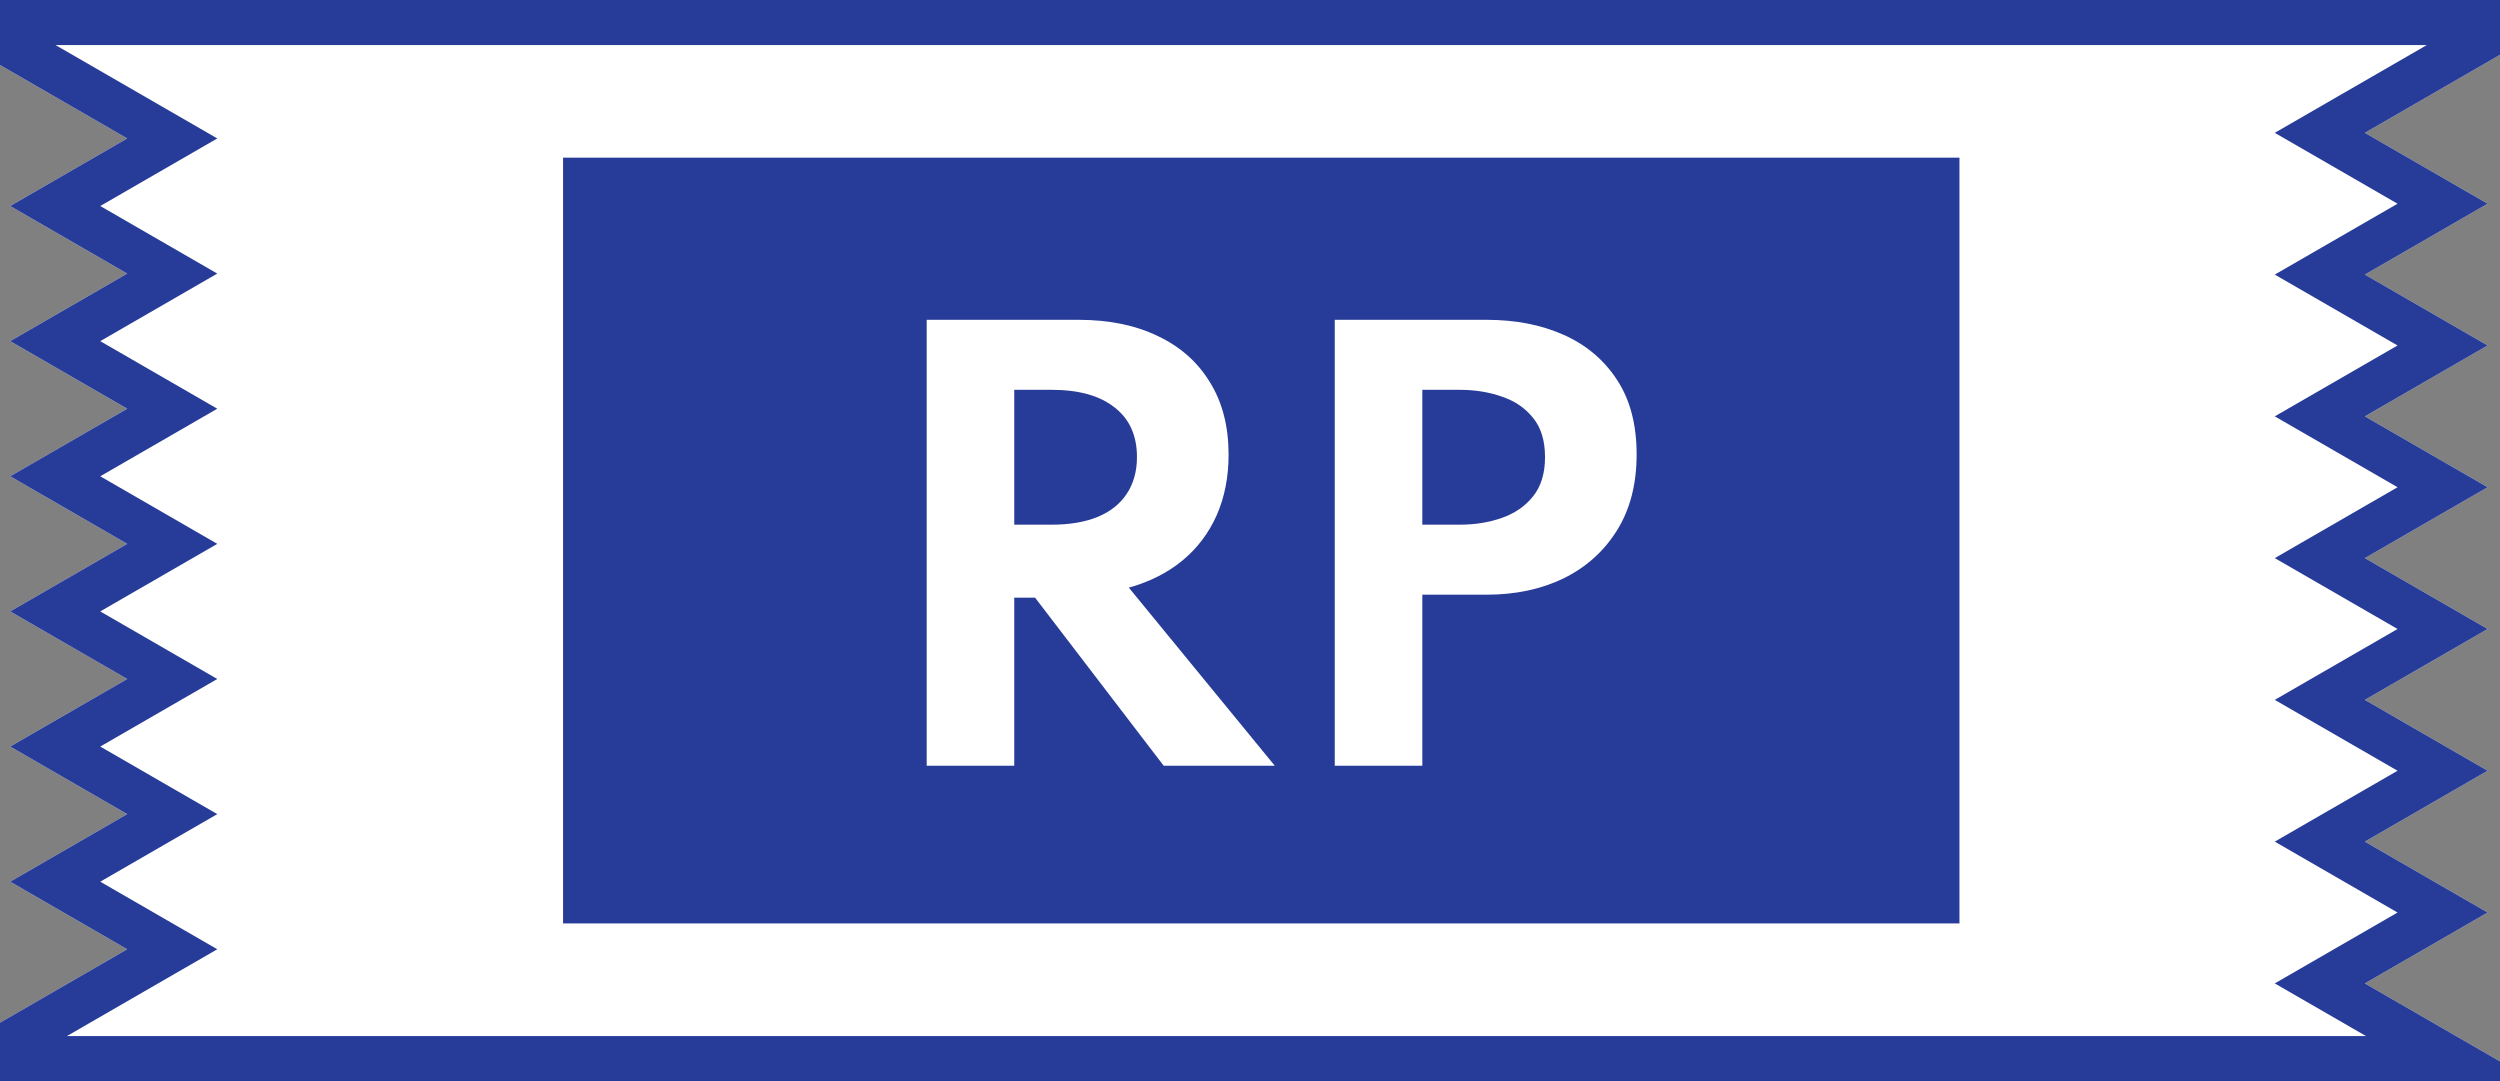 <svg width="111" height="48" viewBox="0 0 111 48" fill="none" xmlns="http://www.w3.org/2000/svg">
<rect x="0" y="0" width="111" height="48" fill="#808080" stroke="none"/>
<path fill-rule="evenodd" clip-rule="evenodd" d="M0 0H111V2.433L105 5.898L110.451 9.045L105 12.192L110.451 15.339L105 18.486L110.451 21.633L105 24.78L110.451 27.927L105 31.074L110.451 34.221L105 37.368L110.451 40.516L105 43.663L111 47.127V48H0V45.407L5.647 42.147L0.451 39.147L5.647 36.147L0.451 33.147L5.647 30.147L0.451 27.147L5.647 24.147L0.451 21.147L5.647 18.147L0.451 15.147L5.647 12.147L0.451 9.147L5.647 6.147L0 2.887V0Z" fill="white"/>
<path fill-rule="evenodd" clip-rule="evenodd" d="M111 2.433V0H0V2.887L5.647 6.147L0.451 9.147L5.647 12.147L0.451 15.147L5.647 18.147L0.451 21.147L5.647 24.147L0.451 27.147L5.647 30.147L0.451 33.147L5.647 36.147L0.451 39.147L5.647 42.147L0 45.407V48H111V47.127L105 43.663L110.451 40.516L105 37.368L110.451 34.221L105 31.074L110.451 27.927L105 24.78L110.451 21.633L105 18.486L110.451 15.339L105 12.192L110.451 9.045L105 5.898L111 2.433ZM106.451 9.045L101 5.898L107.751 2H2.464L9.647 6.147L4.451 9.147L9.647 12.147L4.451 15.147L9.647 18.147L4.451 21.147L9.647 24.147L4.451 27.147L9.647 30.147L4.451 33.147L9.647 36.147L4.451 39.147L9.647 42.147L2.974 46H105.048L101 43.663L106.451 40.516L101 37.368L106.451 34.221L101 31.074L106.451 27.927L101 24.78L106.451 21.633L101 18.486L106.451 15.339L101 12.192L106.451 9.045Z" fill="#273C99"/>
<path d="M25 7H87V41H25V7Z" fill="#273C99"/>
<path d="M59.263 34V14.2H66.007C67.294 14.2 68.439 14.424 69.439 14.872C70.439 15.32 71.227 15.988 71.802 16.876C72.379 17.756 72.666 18.856 72.666 20.176C72.666 21.488 72.379 22.608 71.802 23.536C71.227 24.464 70.439 25.176 69.439 25.672C68.439 26.16 67.294 26.404 66.007 26.404H63.151V34H59.263ZM63.151 23.296H64.806C65.487 23.296 66.111 23.196 66.678 22.996C67.254 22.796 67.719 22.476 68.07 22.036C68.422 21.596 68.599 21.016 68.599 20.296C68.599 19.568 68.422 18.988 68.07 18.556C67.719 18.116 67.254 17.8 66.678 17.608C66.111 17.408 65.487 17.308 64.806 17.308H63.151V23.296Z" fill="white"/>
<path d="M41.145 34V14.2H47.889C49.241 14.2 50.413 14.44 51.405 14.92C52.405 15.392 53.177 16.076 53.721 16.972C54.273 17.86 54.549 18.932 54.549 20.188C54.549 21.18 54.373 22.076 54.021 22.876C53.669 23.668 53.165 24.336 52.509 24.88C51.853 25.424 51.057 25.828 50.121 26.092L56.601 34H51.669L45.957 26.536H45.033V34H41.145ZM45.033 23.296H46.689C47.497 23.296 48.181 23.18 48.741 22.948C49.301 22.716 49.729 22.376 50.025 21.928C50.329 21.472 50.481 20.928 50.481 20.296C50.481 19.336 50.149 18.6 49.485 18.088C48.829 17.568 47.897 17.308 46.689 17.308H45.033V23.296Z" fill="white"/>
</svg>
